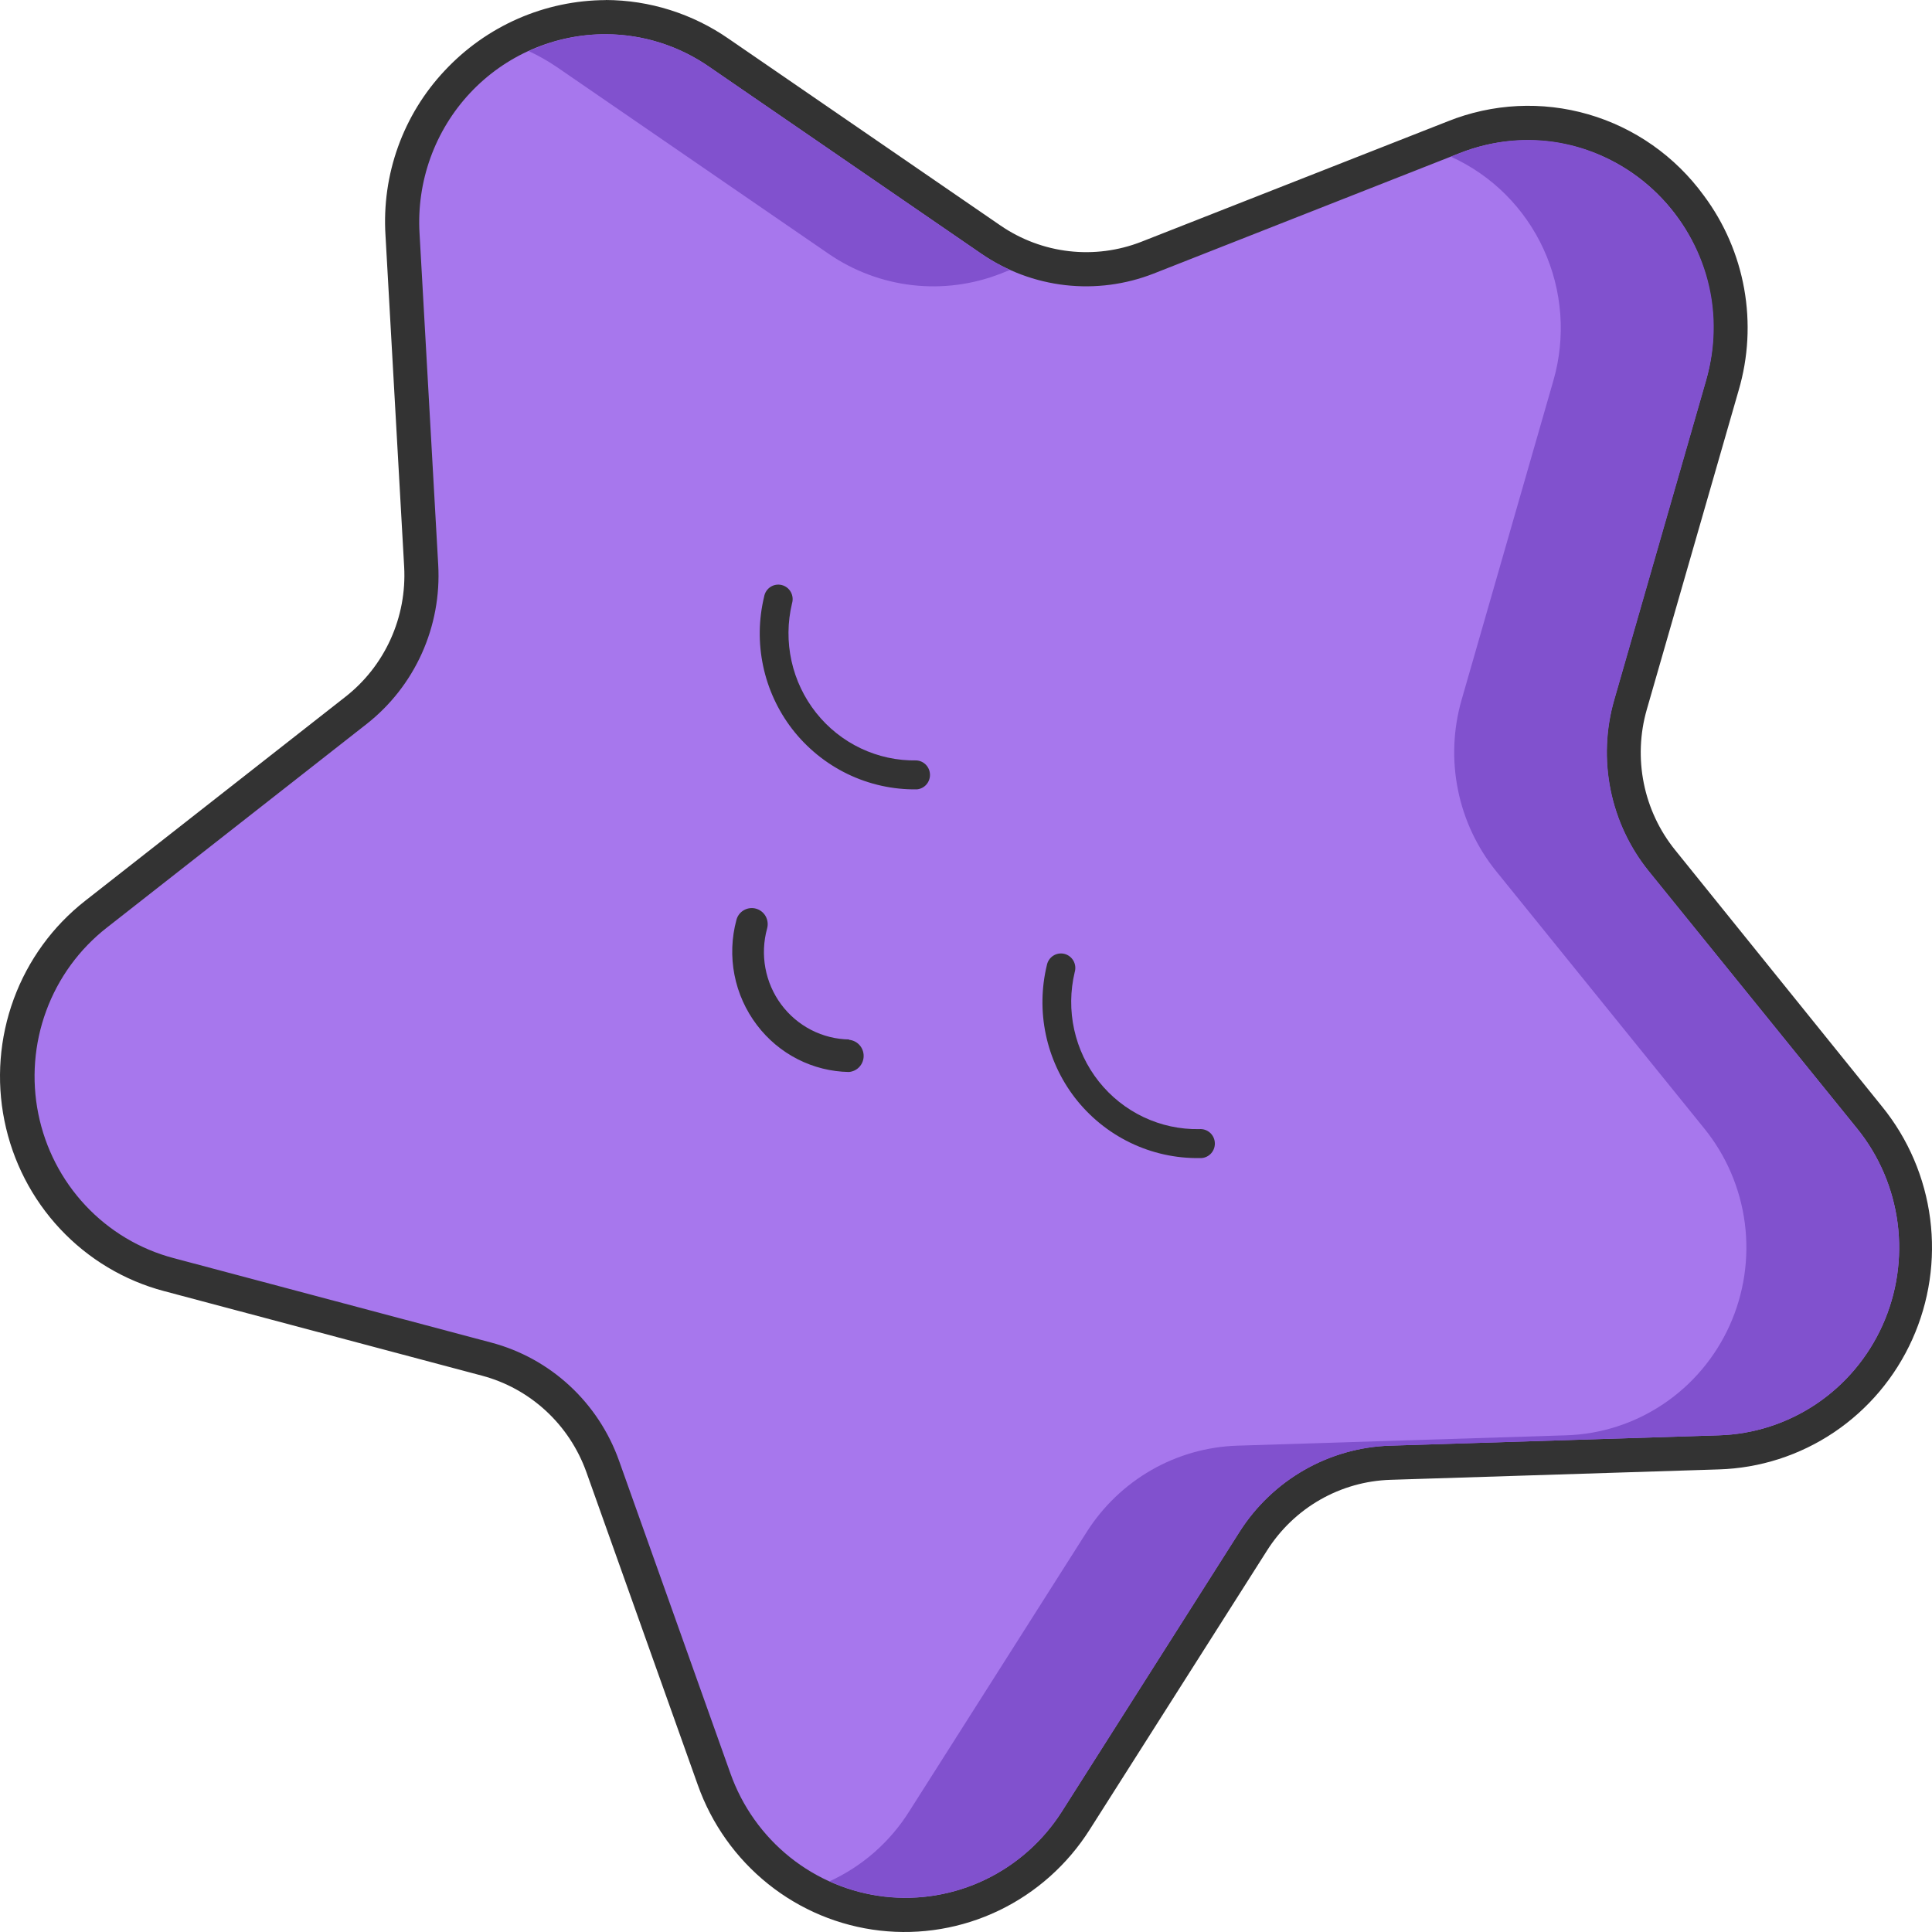 <svg width="150" height="150" viewBox="0 0 150 150" fill="none" xmlns="http://www.w3.org/2000/svg">
<path d="M70.317 148.658C67.061 148.684 63.878 147.684 61.212 145.795C58.545 143.907 56.529 141.225 55.443 138.123L46.802 113.865C46.082 111.84 44.885 110.022 43.314 108.569C41.743 107.116 39.846 106.071 37.787 105.525L13.11 98.961C10.263 98.21 7.681 96.667 5.658 94.508C3.634 92.349 2.25 89.66 1.661 86.747C1.073 83.833 1.305 80.811 2.33 78.024C3.355 75.237 5.133 72.796 7.461 70.977L27.63 55.172C29.312 53.854 30.651 52.142 31.533 50.184C32.414 48.227 32.811 46.082 32.689 43.935L31.239 18.191C31.101 16.039 31.404 13.88 32.129 11.851C32.854 9.822 33.985 7.965 35.451 6.397C36.939 4.805 38.731 3.535 40.72 2.664C42.709 1.793 44.851 1.34 47.019 1.332C50.168 1.341 53.242 2.312 55.837 4.117L76.938 18.609C78.7 19.818 80.727 20.576 82.844 20.819C84.96 21.061 87.103 20.781 89.089 20.001L112.867 10.653C116.078 9.359 119.624 9.177 122.949 10.137C126.273 11.096 129.189 13.144 131.238 15.957C132.701 17.92 133.689 20.201 134.122 22.619C134.555 25.037 134.421 27.523 133.731 29.88L126.593 54.721C125.998 56.787 125.909 58.968 126.334 61.075C126.76 63.183 127.686 65.155 129.034 66.82L145.187 86.789C147.054 89.088 148.245 91.87 148.626 94.819C149.008 97.768 148.563 100.766 147.344 103.472C146.124 106.179 144.179 108.486 141.727 110.132C139.276 111.778 136.417 112.697 133.476 112.784L107.972 113.586C105.841 113.654 103.758 114.245 101.903 115.309C100.049 116.373 98.479 117.878 97.33 119.692L83.551 141.378C82.143 143.632 80.188 145.483 77.872 146.758C75.555 148.032 72.955 148.686 70.317 148.658Z" fill="#A777ED"/>
<path d="M47.021 2.658C49.907 2.663 52.724 3.553 55.098 5.211L76.205 19.71C78.144 21.037 80.371 21.87 82.698 22.137C85.025 22.403 87.38 22.096 89.564 21.242L113.335 11.887C115.847 10.895 118.585 10.635 121.236 11.135C123.888 11.635 126.348 12.876 128.337 14.717C130.326 16.557 131.765 18.925 132.49 21.55C133.216 24.175 133.199 26.953 132.441 29.569L125.322 54.331C124.667 56.603 124.569 59.002 125.036 61.322C125.504 63.641 126.523 65.811 128.006 67.643L144.173 87.605C145.885 89.713 146.978 92.263 147.329 94.967C147.679 97.67 147.272 100.419 146.154 102.901C145.036 105.383 143.253 107.499 141.005 109.008C138.757 110.517 136.136 111.359 133.439 111.439L107.929 112.241C105.587 112.314 103.299 112.962 101.261 114.129C99.222 115.295 97.496 116.946 96.23 118.937L82.451 140.63C80.996 142.925 78.933 144.762 76.497 145.933C74.06 147.104 71.348 147.562 68.667 147.254C65.986 146.946 63.444 145.885 61.33 144.192C59.216 142.498 57.614 140.24 56.705 137.673L48.064 113.415C47.272 111.186 45.955 109.187 44.226 107.588C42.498 105.989 40.41 104.84 38.144 104.239L13.467 97.676C10.857 96.986 8.491 95.572 6.637 93.593C4.782 91.614 3.514 89.149 2.975 86.479C2.436 83.809 2.648 81.039 3.588 78.484C4.527 75.93 6.156 73.692 8.29 72.025L28.453 56.22C30.304 54.77 31.779 52.887 32.75 50.733C33.72 48.579 34.157 46.218 34.023 43.856L32.573 18.112C32.456 16.122 32.743 14.129 33.418 12.256C34.093 10.383 35.14 8.669 36.496 7.221C37.852 5.772 39.487 4.62 41.3 3.836C43.114 3.051 45.068 2.65 47.041 2.658M47.041 0.007C44.695 0.015 42.376 0.505 40.223 1.447C38.071 2.39 36.131 3.765 34.522 5.489C32.927 7.185 31.696 9.194 30.905 11.393C30.115 13.591 29.783 15.931 29.929 18.265L31.379 44.008C31.485 45.945 31.122 47.878 30.321 49.641C29.521 51.404 28.308 52.943 26.786 54.125L6.624 69.93C4.102 71.9 2.178 74.544 1.068 77.563C-0.042 80.581 -0.293 83.854 0.344 87.009C0.98 90.164 2.479 93.076 4.67 95.415C6.86 97.754 9.656 99.426 12.739 100.241L37.415 106.805C39.269 107.296 40.977 108.236 42.391 109.544C43.805 110.851 44.883 112.487 45.532 114.31L54.173 138.574C55.247 141.607 57.142 144.274 59.64 146.274C62.139 148.275 65.143 149.527 68.31 149.89C71.478 150.253 74.683 149.712 77.561 148.329C80.44 146.945 82.877 144.774 84.597 142.062L98.376 120.376C99.411 118.745 100.823 117.394 102.491 116.439C104.159 115.484 106.032 114.953 107.948 114.893L133.452 114.084C136.637 113.988 139.733 112.991 142.387 111.208C145.041 109.425 147.147 106.926 148.467 103.995C149.788 101.064 150.269 97.818 149.857 94.625C149.444 91.431 148.155 88.418 146.135 85.928L130.053 65.992C128.841 64.491 128.008 62.715 127.625 60.816C127.243 58.918 127.321 56.954 127.855 55.093L134.987 30.311C135.74 27.752 135.887 25.049 135.418 22.421C134.948 19.794 133.875 17.314 132.284 15.182C130.066 12.136 126.912 9.919 123.316 8.877C119.719 7.835 115.881 8.026 112.403 9.421L88.619 18.769C86.832 19.468 84.905 19.719 83.001 19.501C81.097 19.283 79.274 18.601 77.688 17.516L56.574 3.01C53.762 1.059 50.432 0.01 47.021 0L47.041 0.007Z" fill="#333333"/>
<path d="M43.24 5.21L64.34 19.71C66.279 21.038 68.508 21.872 70.836 22.139C73.164 22.405 75.521 22.097 77.706 21.241L78.421 20.956C77.647 20.607 76.905 20.19 76.203 19.71L55.096 5.21C53.062 3.792 50.699 2.931 48.237 2.714C45.776 2.497 43.301 2.93 41.055 3.971C41.816 4.322 42.547 4.737 43.24 5.21Z" fill="#8151CE"/>
<path d="M144.174 87.605L128.02 67.643C126.537 65.81 125.518 63.641 125.05 61.321C124.583 59.002 124.681 56.602 125.336 54.33L132.455 29.568C135.801 17.953 124.51 7.504 113.349 11.887L112.647 12.165C115.829 13.606 118.388 16.162 119.85 19.361C121.311 22.56 121.578 26.186 120.599 29.568L113.48 54.33C112.825 56.602 112.727 59.002 113.194 61.321C113.662 63.641 114.681 65.81 116.164 67.643L132.311 87.605C134.023 89.712 135.116 92.263 135.467 94.966C135.817 97.67 135.41 100.419 134.292 102.901C133.175 105.383 131.391 107.498 129.143 109.007C126.895 110.516 124.274 111.359 121.577 111.438L96.073 112.241C93.732 112.314 91.444 112.962 89.405 114.128C87.367 115.295 85.641 116.945 84.375 118.937L70.596 140.629C69.1 143.012 66.947 144.902 64.402 146.066C67.558 147.495 71.116 147.732 74.429 146.735C77.743 145.737 80.592 143.57 82.459 140.629L96.237 118.937C97.503 116.945 99.23 115.295 101.268 114.128C103.306 112.962 105.595 112.314 107.936 112.241L133.446 111.438C136.143 111.357 138.763 110.514 141.01 109.005C143.257 107.495 145.04 105.379 146.157 102.898C147.274 100.416 147.68 97.668 147.329 94.965C146.979 92.262 145.886 89.712 144.174 87.605Z" fill="#8151CE"/>
<path d="M61.498 56.592C60.395 55.156 59.626 53.487 59.25 51.709C58.874 49.93 58.9 48.09 59.327 46.323C59.353 46.171 59.409 46.026 59.493 45.898C59.576 45.769 59.685 45.659 59.812 45.574C59.94 45.49 60.083 45.432 60.233 45.406C60.383 45.379 60.537 45.384 60.685 45.42C60.833 45.456 60.973 45.522 61.095 45.614C61.217 45.706 61.319 45.823 61.394 45.957C61.47 46.09 61.517 46.239 61.534 46.392C61.551 46.545 61.536 46.7 61.492 46.847C61.141 48.313 61.127 49.84 61.451 51.313C61.775 52.785 62.429 54.163 63.362 55.34C64.295 56.517 65.483 57.463 66.834 58.104C68.185 58.745 69.664 59.065 71.156 59.039C71.437 59.056 71.701 59.18 71.895 59.385C72.09 59.591 72.2 59.863 72.204 60.147C72.208 60.431 72.106 60.707 71.918 60.918C71.73 61.129 71.469 61.261 71.189 61.286C69.325 61.314 67.48 60.904 65.798 60.09C64.117 59.275 62.645 58.078 61.498 56.592Z" fill="#333333"/>
<path d="M83.448 85.219C82.344 83.782 81.576 82.111 81.199 80.332C80.823 78.553 80.85 76.711 81.276 74.943C81.304 74.793 81.362 74.65 81.447 74.523C81.531 74.396 81.64 74.288 81.767 74.205C81.894 74.123 82.037 74.067 82.186 74.041C82.335 74.016 82.488 74.021 82.635 74.057C82.782 74.093 82.92 74.159 83.041 74.251C83.162 74.342 83.263 74.458 83.339 74.59C83.414 74.723 83.462 74.87 83.48 75.021C83.497 75.173 83.484 75.327 83.441 75.473C83.09 76.939 83.076 78.467 83.4 79.939C83.725 81.412 84.378 82.79 85.311 83.967C86.245 85.144 87.432 86.089 88.784 86.731C90.135 87.372 91.613 87.692 93.106 87.665C93.259 87.651 93.413 87.67 93.558 87.719C93.704 87.768 93.838 87.847 93.952 87.95C94.067 88.054 94.158 88.181 94.222 88.322C94.285 88.463 94.319 88.616 94.321 88.771C94.324 88.927 94.294 89.08 94.235 89.224C94.175 89.367 94.088 89.496 93.977 89.603C93.865 89.71 93.734 89.793 93.59 89.846C93.445 89.9 93.292 89.922 93.139 89.913C91.274 89.94 89.429 89.531 87.747 88.716C86.066 87.902 84.594 86.705 83.448 85.219Z" fill="#333333"/>
<path d="M65.943 80.704C64.914 80.69 63.901 80.438 62.983 79.966C62.065 79.495 61.267 78.816 60.65 77.983C60.033 77.15 59.614 76.185 59.425 75.162C59.236 74.14 59.282 73.087 59.559 72.085C59.647 71.763 59.604 71.42 59.441 71.13C59.278 70.844 59.009 70.634 58.693 70.547C58.377 70.46 58.04 70.503 57.755 70.666C57.614 70.746 57.49 70.853 57.391 70.982C57.292 71.11 57.219 71.258 57.178 71.415C56.8 72.81 56.748 74.273 57.024 75.692C57.301 77.11 57.899 78.444 58.772 79.59C59.613 80.7 60.691 81.604 61.926 82.234C63.161 82.864 64.521 83.205 65.904 83.229C66.216 83.206 66.509 83.065 66.722 82.833C66.935 82.601 67.054 82.296 67.054 81.98C67.054 81.663 66.935 81.358 66.722 81.126C66.509 80.895 66.216 80.753 65.904 80.73L65.943 80.704Z" fill="#333333"/>
</svg>

